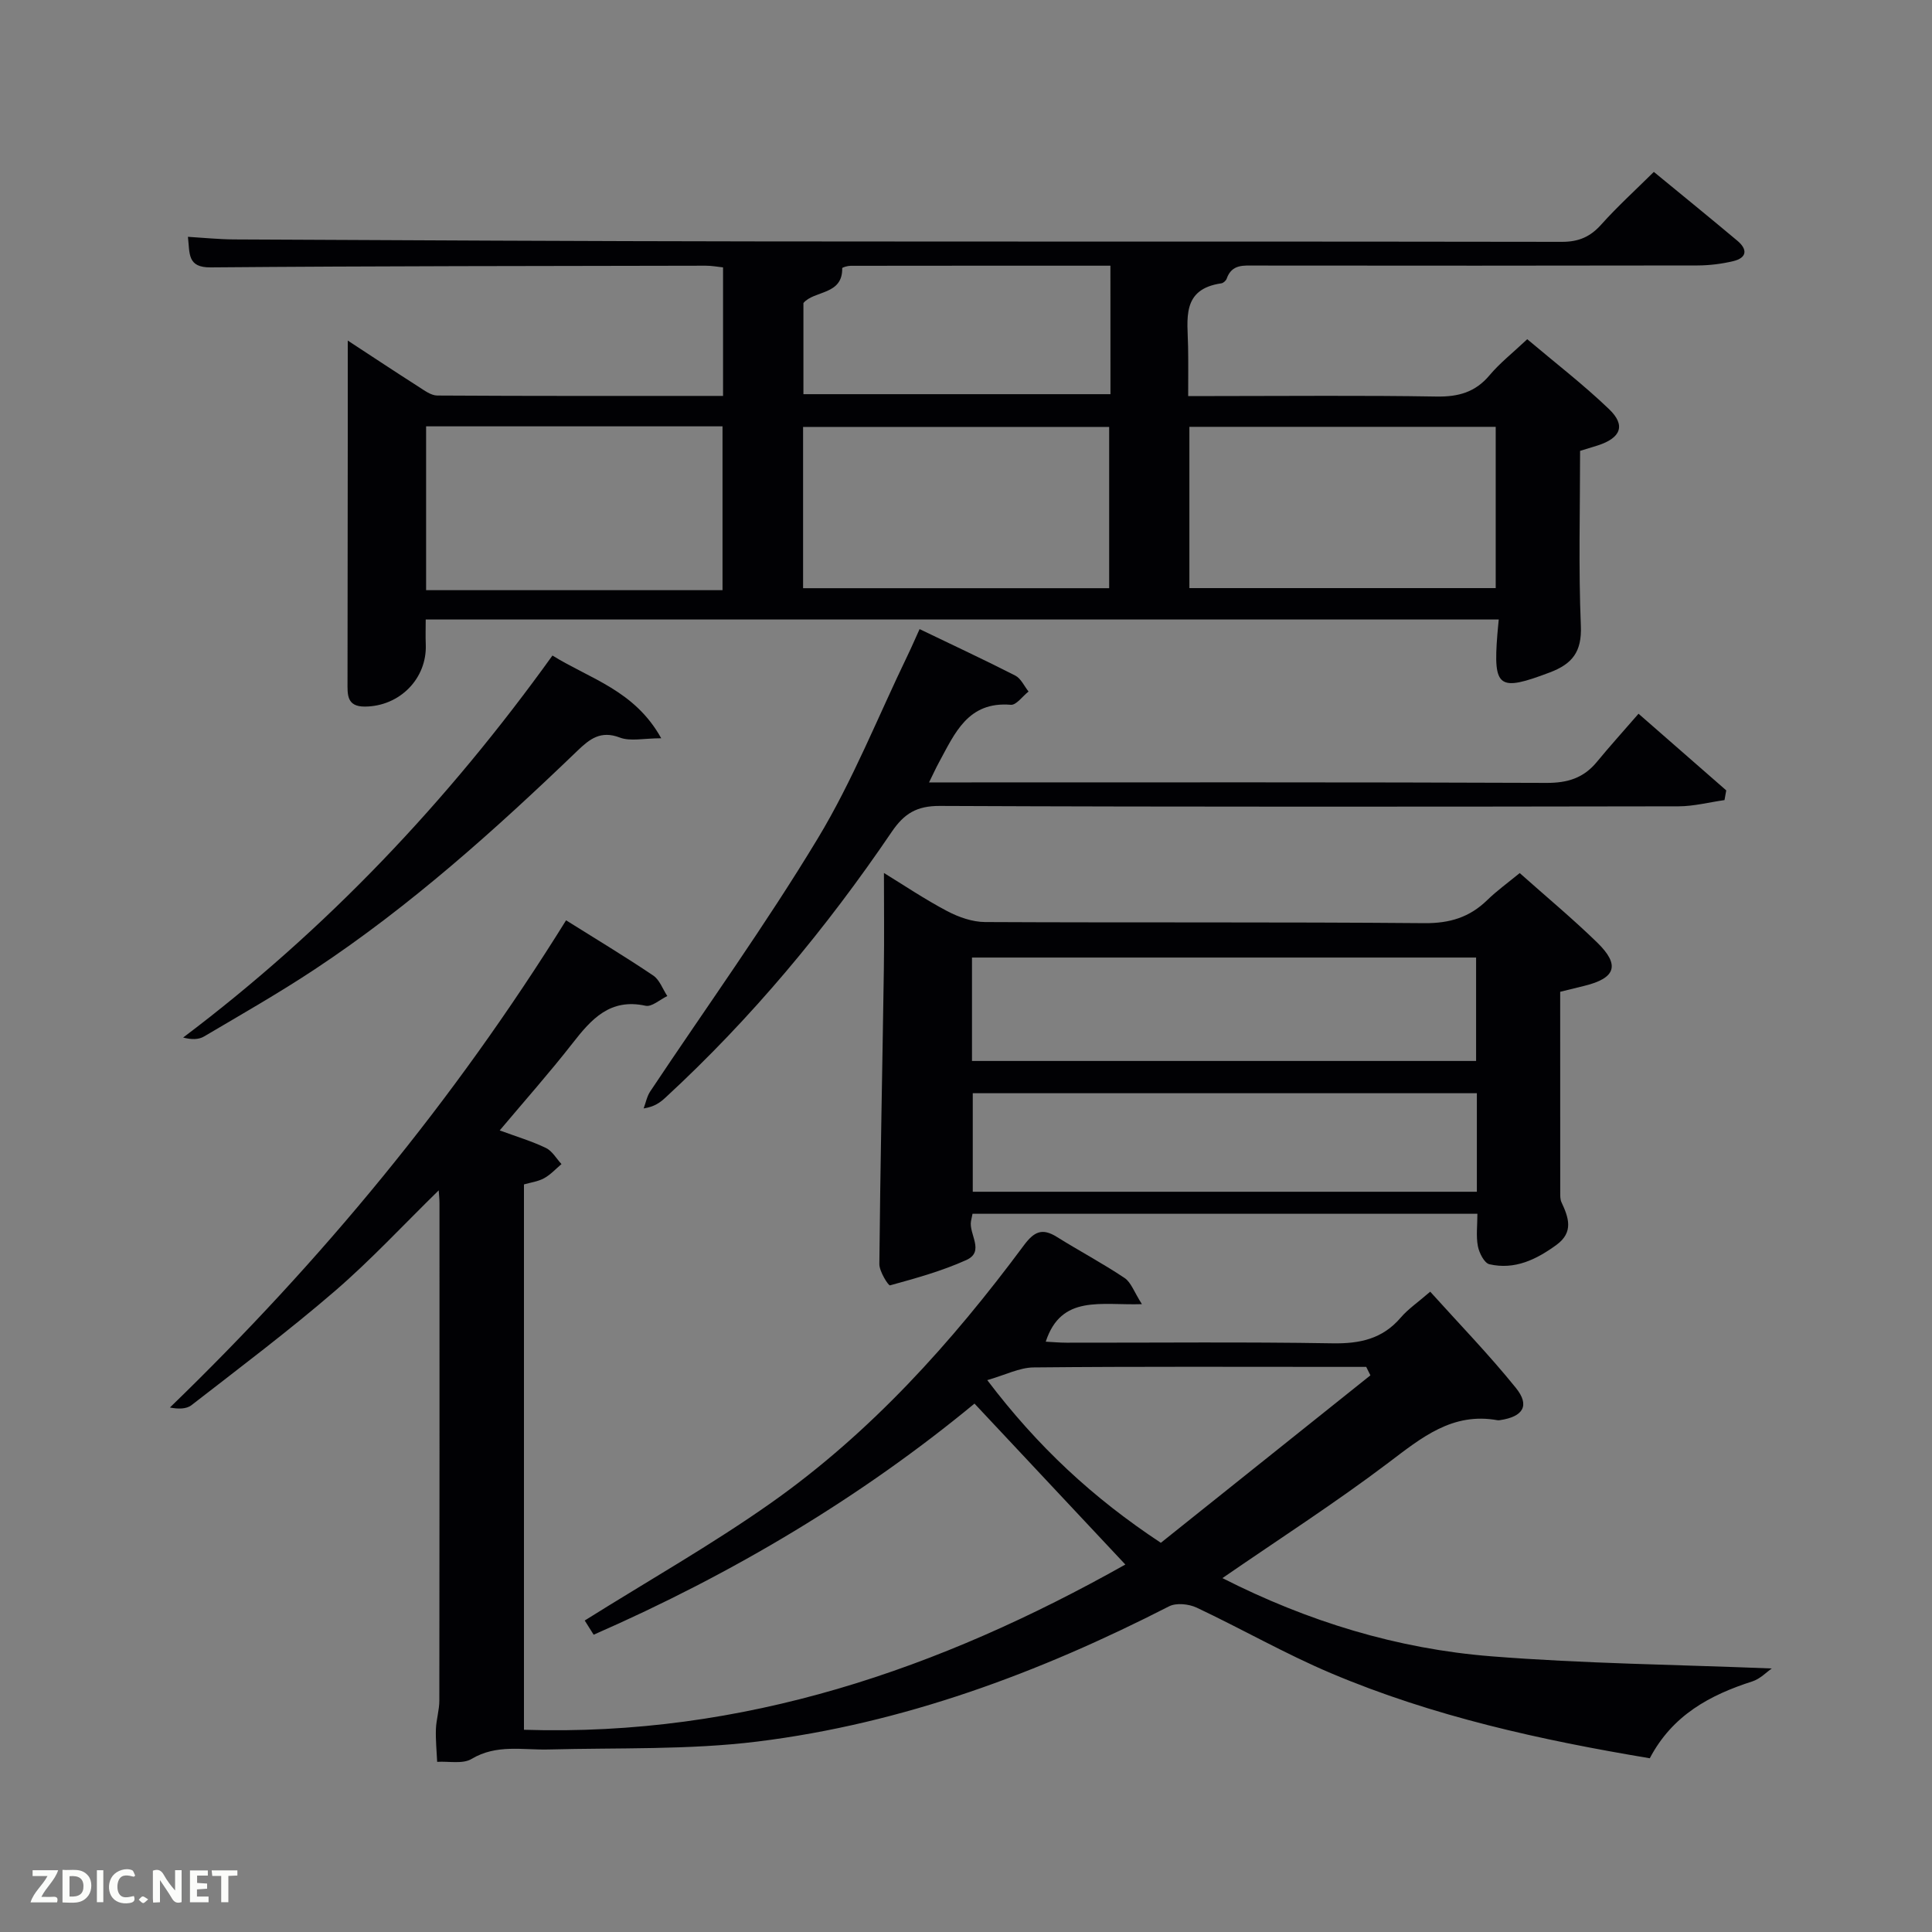 <svg enable-background="new 0 0 400 400" viewBox="0 0 400 400" xmlns="http://www.w3.org/2000/svg"><rect x="0" y="0" width="400" height="400" fill="#808080" stroke="none"/><path d="m117.2 190.54c6.3 3.95 12.27 7.54 18.04 11.43 1.33.89 1.96 2.81 2.92 4.25-1.52.72-3.22 2.3-4.51 2.01-7.35-1.6-11.22 2.77-15.13 7.79-4.69 6.01-9.76 11.72-15.06 18.02 3.58 1.32 6.69 2.24 9.58 3.64 1.3.63 2.15 2.19 3.21 3.33-1.19 1-2.26 2.2-3.6 2.93-1.28.7-2.84.89-4.17 1.28v112.91c45.52 1.46 86.15-12.64 124.51-34.21-10.47-11.17-20.65-22.03-31.23-33.32-23.35 19.28-49.88 35.17-78.85 47.85-.82-1.3-1.55-2.45-1.85-2.94 13.12-8.23 26.3-15.69 38.62-24.38 20.59-14.53 37.32-33.11 52.28-53.27 2.14-2.88 3.8-3.67 6.85-1.77 4.64 2.9 9.49 5.47 14.03 8.51 1.34.9 1.96 2.88 3.58 5.41-8.48.29-16.69-2.06-19.91 7.77 1.26.06 2.8.21 4.34.21 18.33.02 36.67-.18 55 .13 5.68.1 10.37-.89 14.17-5.34 1.5-1.75 3.48-3.09 6.09-5.35 5.96 6.62 12.16 13.01 17.73 19.91 2.96 3.66 1.52 5.97-3.25 6.68-.16.02-.34.06-.5.03-9.39-1.72-15.78 3.61-22.67 8.82-10.99 8.31-22.61 15.78-34.33 23.86 17.67 8.98 36.18 14.65 55.66 16.19 19.17 1.52 38.44 1.72 58.08 2.52-1.08.74-2.4 2.15-4.01 2.67-8.81 2.83-16.55 6.98-21.25 15.92-22.51-3.76-44.85-8.65-66.05-17.63-9.47-4.01-18.45-9.17-27.77-13.56-1.62-.76-4.21-1.03-5.7-.27-26.96 13.8-55.1 24.27-85.23 28-14.26 1.76-28.81 1.26-43.24 1.64-5.38.14-10.77-1.14-15.95 1.96-1.83 1.1-4.72.45-7.12.6-.1-2.26-.34-4.52-.26-6.77.07-1.98.71-3.94.71-5.91.05-34.33.03-68.67.03-103 0-.79-.09-1.58-.16-2.64-7.31 7.15-14.04 14.42-21.51 20.86-9.57 8.25-19.69 15.86-29.68 23.62-1.07.83-2.79.81-4.46.48 31.38-30.36 58.76-63.45 82.02-100.87zm166.53 94.21c-.29-.58-.58-1.16-.87-1.75-1.46 0-2.91 0-4.37 0-21.49 0-42.99-.1-64.48.11-2.95.03-5.89 1.57-9.61 2.63 10.48 13.81 21.86 24.38 35.94 33.68 14.36-11.48 28.87-23.07 43.39-34.67z" fill="#010104"/><path d="m327.14 93.35c0 12.27-.34 24.27.16 36.24.22 5.36-1.77 7.87-6.43 9.63-10.57 4-11.74 3.25-10.86-7.83.07-.95.18-1.9.29-3.13-73.98 0-147.74 0-222.16 0 0 1.66-.06 3.41.01 5.15.29 7.07-5.39 12.83-12.59 12.88-3.85.03-3.61-2.56-3.61-5.13.03-16.83.04-33.66.05-50.49.01-6.44 0-12.87 0-20.16 5.26 3.44 9.9 6.52 14.6 9.52 1.23.78 2.61 1.85 3.93 1.86 19.63.12 39.26.08 59.17.08 0-8.97 0-17.57 0-26.61-1.09-.11-2.35-.36-3.61-.35-34.16.07-68.32.06-102.48.35-4.86.04-4.3-2.84-4.7-6.33 3.32.2 6.4.52 9.49.54 36.16.17 72.32.37 108.48.41 55.49.07 110.99-.01 166.48.09 3.5.01 5.9-1.04 8.19-3.61 3.31-3.7 7.01-7.06 10.86-10.87 5.82 4.78 11.6 9.48 17.3 14.26 2.15 1.8 1.98 3.54-.87 4.22-2.4.57-4.92.88-7.38.89-30.5.06-60.99.05-91.49.02-2.47 0-4.93-.34-6 2.72-.14.41-.69.9-1.1.96-8.37 1.2-6.97 7.48-6.89 13.11.06 3.14.02 6.3.02 10.23h5.44c15.33 0 30.67-.16 45.99.1 4.51.07 8-.88 10.96-4.4 2.12-2.53 4.78-4.61 7.81-7.47 5.71 4.83 11.6 9.36 16.94 14.48 3.51 3.36 2.44 5.96-2.33 7.51-1.22.38-2.45.75-3.67 1.13zm-97.5 28.43c0-11.44 0-22.49 0-33.39-21.4 0-42.43 0-63.37 0v33.39zm80.03-.02c0-11.37 0-22.41 0-33.39-21.37 0-42.4 0-63.42 0v33.39zm-221.45.43h61.37c0-11.62 0-22.83 0-33.92-20.66 0-40.91 0-61.37 0zm141.68-67.18c-18.22 0-36.01-.01-53.79.02-.61 0-1.74.33-1.74.49.11 5.64-5.82 4.57-8.03 7.22v18.87h63.57c-.01-8.86-.01-17.34-.01-26.6z" fill="#010104"/><path d="m314.64 180.76c5.42 4.83 10.92 9.4 16.03 14.37 4.8 4.67 3.86 7.39-2.65 8.98-1.59.39-3.17.78-5 1.23 0 13.98 0 27.8.01 41.61 0 .66-.01 1.4.26 1.97 1.49 3.18 2.55 6.2-1.04 8.82-4.17 3.04-8.64 5.21-13.88 4.01-1.06-.24-2.12-2.34-2.39-3.74-.4-2.07-.1-4.27-.1-6.71-34.64 0-69.55 0-104.53 0-.12.57-.22 1.03-.31 1.49-.51 2.71 2.94 6.33-.98 8.09-5.04 2.27-10.45 3.77-15.79 5.24-.34.09-2.23-2.89-2.21-4.43.19-20.29.63-40.58.93-60.88.1-6.61.02-13.23.02-20.07 4.09 2.51 8.47 5.46 13.1 7.9 2.38 1.25 5.22 2.25 7.86 2.26 30.33.15 60.65-.03 90.98.23 5.21.04 9.3-1.21 12.95-4.76 2.01-1.96 4.32-3.62 6.74-5.61zm-113.4 38.9h104.37c0-7.4 0-14.45 0-21.41-34.98 0-69.55 0-104.37 0zm104.53 6.68c-35.09 0-69.78 0-104.37 0v20.4h104.37c0-6.84 0-13.44 0-20.4z" fill="#010104"/><path d="m357.04 165.65c-3.17.45-6.33 1.28-9.5 1.29-50.99.08-101.98.14-152.96-.08-4.81-.02-7.4 1.59-9.98 5.4-13.6 20.03-29.01 38.56-46.84 55-1.07.98-2.22 1.87-4.5 2.23.44-1.18.68-2.5 1.36-3.52 11.6-17.42 23.86-34.44 34.67-52.34 7.27-12.02 12.5-25.28 18.64-37.98.79-1.63 1.5-3.29 2.46-5.4 6.77 3.26 13.36 6.33 19.83 9.63 1.16.6 1.83 2.17 2.73 3.29-1.23.96-2.53 2.84-3.67 2.75-8.9-.74-11.6 5.92-14.89 11.95-.62 1.13-1.15 2.31-2.04 4.12h5.87c40.66 0 81.31-.07 121.97.1 4.36.02 7.68-1.01 10.42-4.34 2.64-3.21 5.44-6.3 8.63-9.98 6.69 5.84 12.42 10.86 18.16 15.87-.12.68-.24 1.34-.36 2.01z" fill="#010104"/><path d="m114.38 135.72c7.8 4.85 17.02 7.21 22.52 17.13-3.61 0-6.39.69-8.58-.15-3.95-1.51-6.23.3-8.73 2.7-17.04 16.38-34.61 32.16-54.37 45.25-7.47 4.95-15.27 9.39-22.99 13.95-1.1.65-2.58.67-4.31.21 29.71-22.39 54.78-48.92 76.46-79.09z" fill="#010104"/><g fill="#fbfcfa"><path d="m37.59 393.81c-.92.31-1.52.05-2-.78-.7-1.2-1.52-2.34-2.47-3.78v4.59c-.55.03-.95.05-1.41.07-.03-.37-.06-.64-.06-.91 0-1.91 0-3.81 0-5.7 1.13-.41 1.77-.03 2.29.91.62 1.11 1.38 2.14 2.31 3.19v-4.2h1.35v6.61z"/><path d="m12.94 393.88v-6.75c1.9.19 3.93-.54 5.37 1.29.8 1.01.78 2.88.03 3.97-1.37 1.97-3.4 1.51-5.4 1.49m1.45-1.22c2.04.12 2.92-.58 2.89-2.21-.03-1.51-.98-2.19-2.89-2z"/><path d="m11.81 393.87h-5.49c.68-2.18 2.47-3.48 3.51-5.45h-3.08v-1.21h5.29c-.71 2.13-2.44 3.48-3.47 5.51.86 0 1.63.04 2.39-.01.79-.05 1.14.21.85 1.16"/><path d="m39.33 393.86v-6.61h3.7v1.07h-2.22v1.52c.68.04 1.34.09 2.07.13v1.07c-.72.05-1.38.09-2.1.14v1.48h2.4v1.19h-3.85z"/><path d="m27.71 388.56c-1.15-.3-2.46-.61-3.1.64-.37.73-.41 1.93-.06 2.67.63 1.35 1.99.93 3.17.68.35.94-.01 1.32-.93 1.46-1.62.25-3.05-.27-3.76-1.48-.72-1.24-.6-3.03.31-4.17.88-1.11 2.71-1.7 4-1.16.32.13.44.74.65 1.12-.1.08-.19.16-.28.24"/><path d="m49.15 387.24v1.07c-.59.02-1.17.05-1.87.08v5.44h-1.48v-5.44h-1.85c-.05-.4-.08-.73-.13-1.15z"/><path d="m20.06 387.21h1.33v6.62h-1.33z"/><path d="m30.68 393.25c-.49.38-.8.79-1.05.76-.32-.05-.6-.45-.9-.7.26-.24.51-.64.8-.67.29-.04.62.3 1.15.61"/></g></svg>